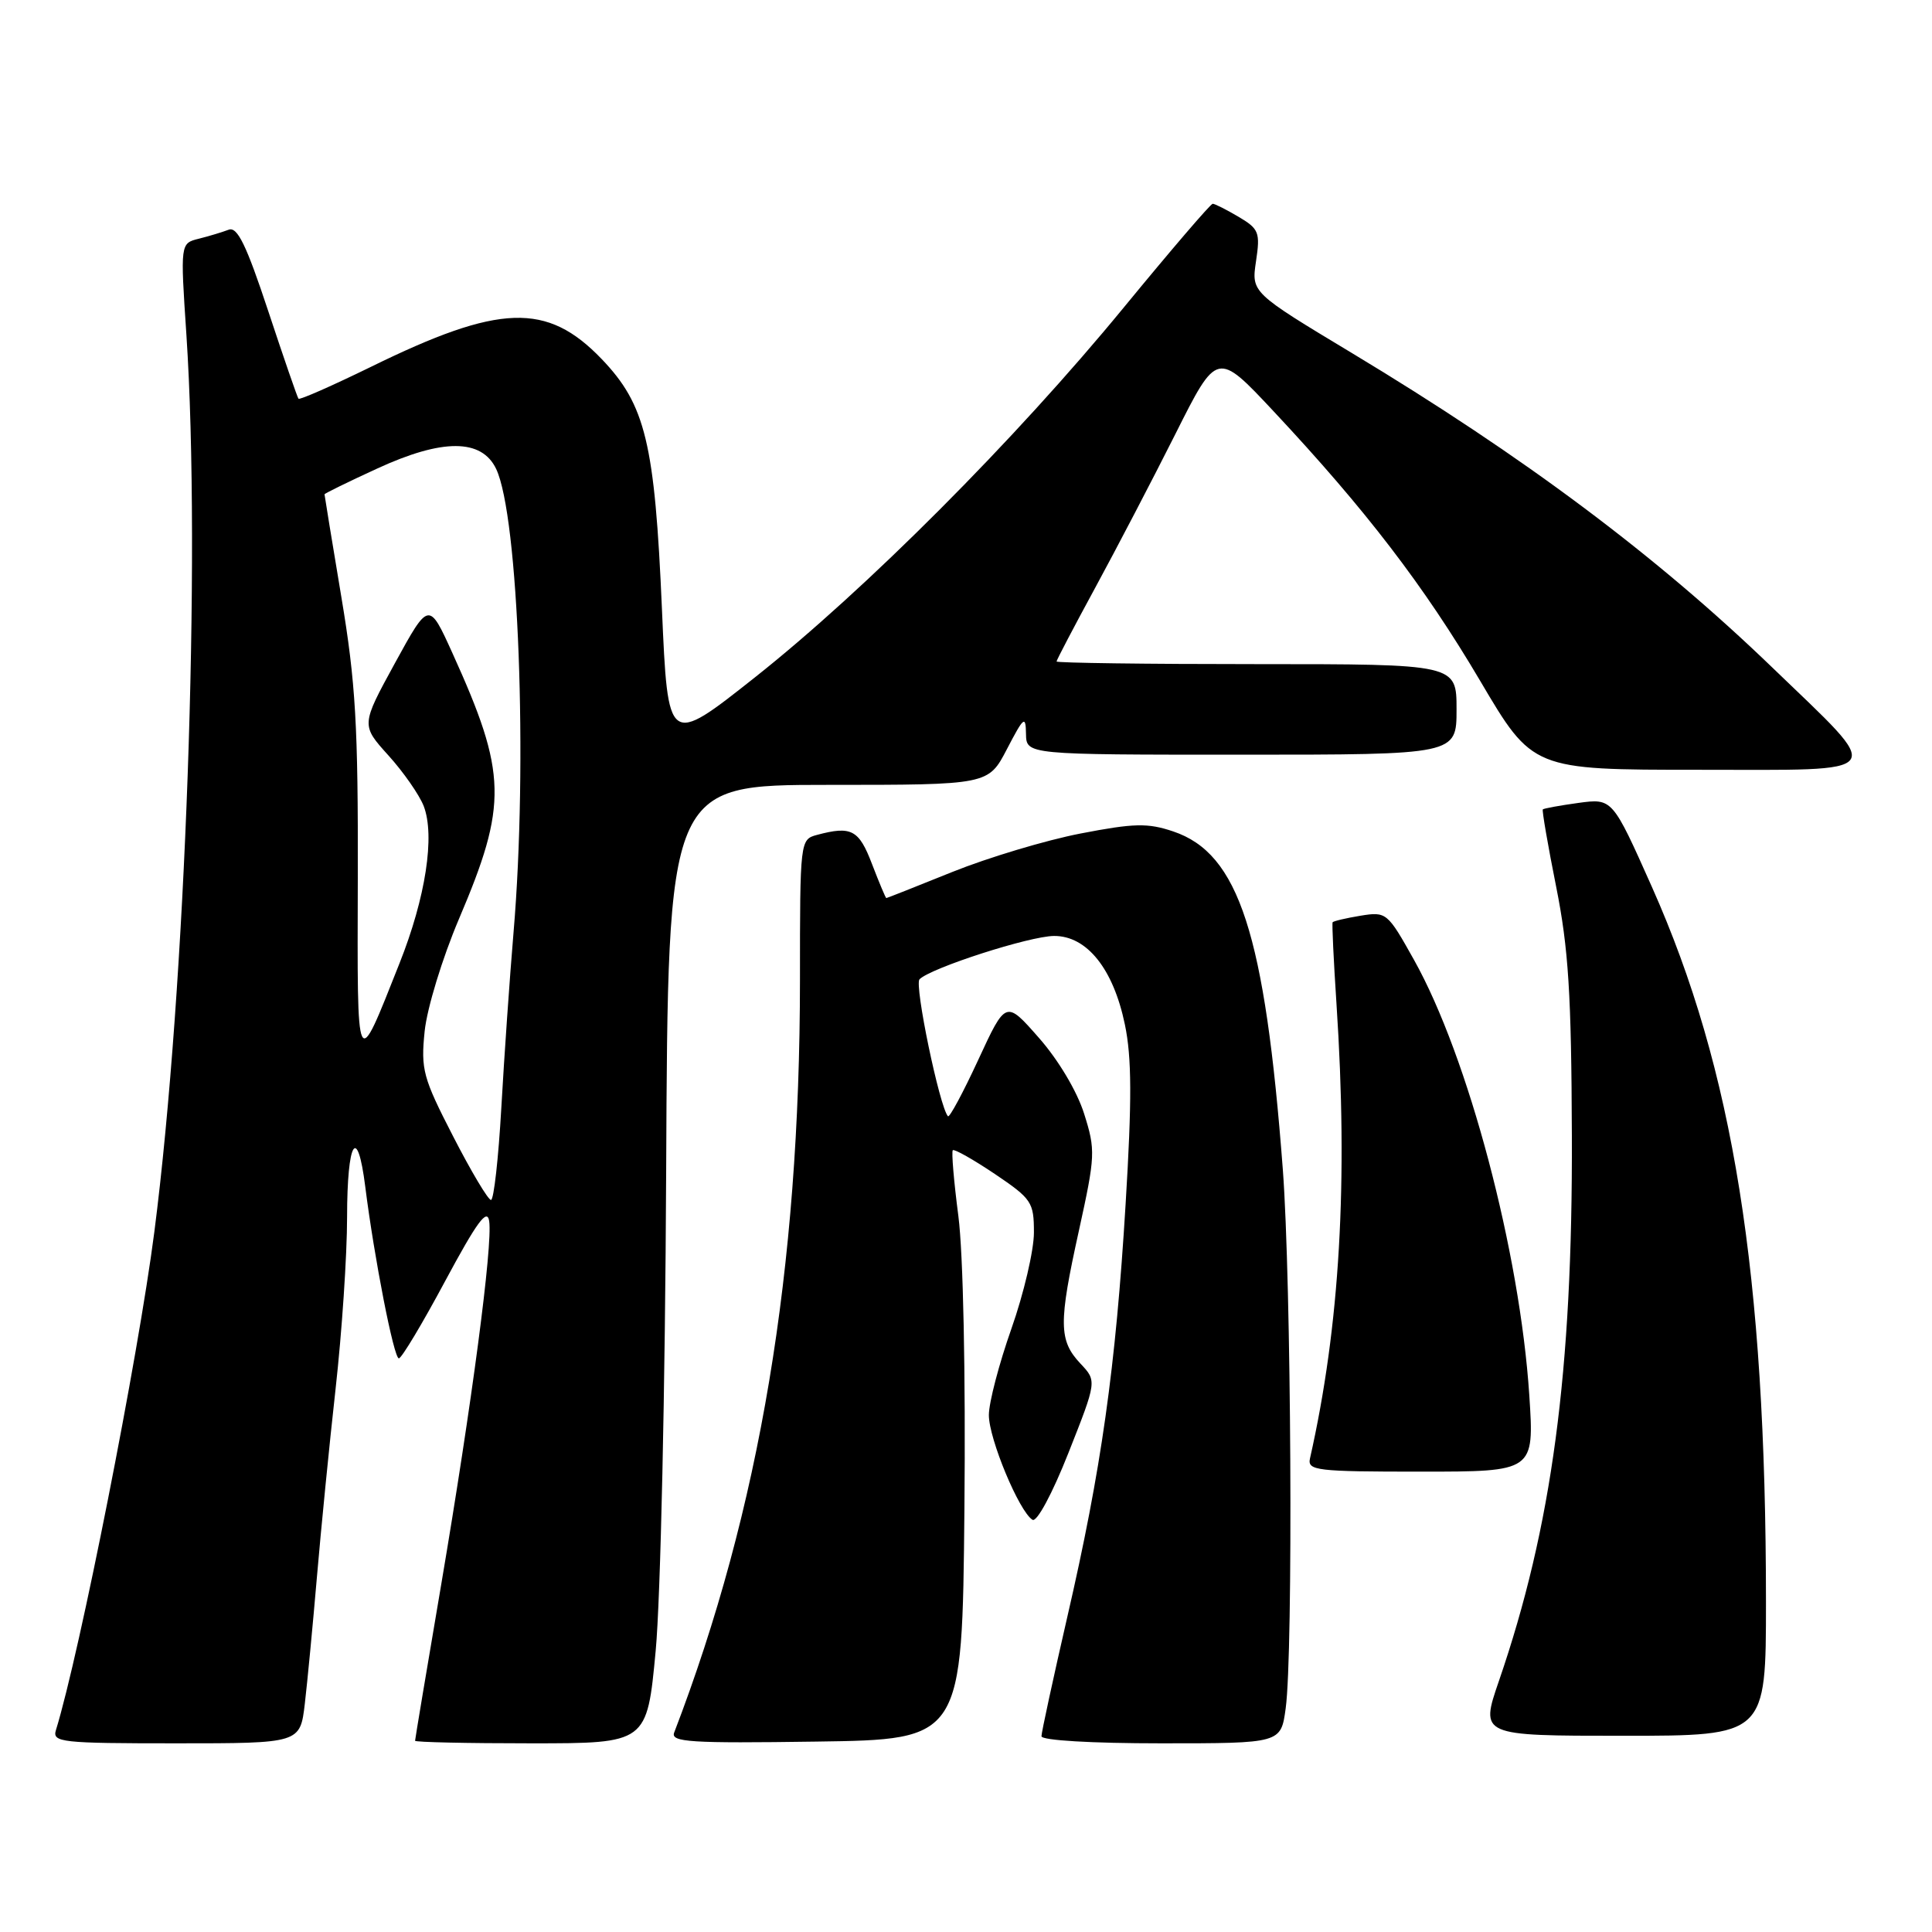 <?xml version="1.0" encoding="UTF-8" standalone="no"?>
<!DOCTYPE svg PUBLIC "-//W3C//DTD SVG 1.1//EN" "http://www.w3.org/Graphics/SVG/1.1/DTD/svg11.dtd" >
<svg xmlns="http://www.w3.org/2000/svg" xmlns:xlink="http://www.w3.org/1999/xlink" version="1.1" viewBox="0 0 256 256">
 <g >
 <path fill="currentColor"
d=" M 40.39 225.75 C 40.73 222.86 41.45 215.32 41.99 209.00 C 42.53 202.68 43.64 191.43 44.47 184.00 C 45.30 176.57 45.99 166.34 45.99 161.25 C 46.00 151.15 47.35 148.91 48.40 157.25 C 49.59 166.71 52.19 180.00 52.85 179.99 C 53.21 179.99 55.97 175.38 58.99 169.74 C 63.19 161.92 64.56 160.04 64.82 161.81 C 65.29 165.07 62.53 185.95 58.47 209.91 C 56.56 221.13 55.00 230.47 55.00 230.66 C 55.00 230.85 61.91 231.00 70.37 231.00 C 85.73 231.00 85.73 231.00 86.88 218.75 C 87.53 211.85 88.14 184.12 88.27 155.25 C 88.50 104.00 88.50 104.00 109.73 104.00 C 130.96 104.00 130.96 104.00 133.43 99.25 C 135.67 94.95 135.91 94.76 135.95 97.25 C 136.00 100.00 136.00 100.00 164.50 100.00 C 193.00 100.00 193.00 100.00 193.00 94.00 C 193.00 88.00 193.00 88.00 166.50 88.00 C 151.93 88.00 140.00 87.84 140.00 87.65 C 140.00 87.46 142.30 83.07 145.11 77.90 C 147.92 72.73 152.71 63.55 155.75 57.50 C 161.27 46.50 161.27 46.50 168.76 54.50 C 180.95 67.52 188.72 77.66 196.12 90.20 C 203.08 102.00 203.08 102.00 225.11 102.00 C 250.61 102.00 249.91 102.98 234.84 88.45 C 219.46 73.62 201.92 60.50 179.15 46.79 C 165.81 38.76 165.81 38.76 166.43 34.61 C 167.00 30.79 166.82 30.33 164.12 28.73 C 162.51 27.78 160.97 27.00 160.69 27.00 C 160.41 27.00 155.11 33.19 148.90 40.75 C 134.50 58.29 114.69 78.15 100.00 89.78 C 88.50 98.88 88.50 98.88 87.71 80.69 C 86.76 58.72 85.54 53.64 79.72 47.57 C 72.48 40.03 66.21 40.24 49.17 48.60 C 44.03 51.11 39.71 53.02 39.55 52.83 C 39.40 52.65 37.59 47.41 35.53 41.18 C 32.64 32.45 31.45 30.00 30.30 30.44 C 29.48 30.75 27.71 31.29 26.35 31.63 C 23.89 32.24 23.89 32.24 24.70 44.37 C 26.65 73.83 24.61 130.91 20.45 163.24 C 18.31 179.85 10.56 219.06 7.41 229.25 C 6.91 230.87 8.11 231.00 23.32 231.00 C 39.77 231.00 39.77 231.00 40.39 225.75 Z  M 127.79 200.00 C 127.96 181.96 127.63 166.08 126.99 161.14 C 126.39 156.54 126.06 152.61 126.25 152.41 C 126.45 152.22 128.95 153.63 131.81 155.55 C 136.71 158.86 137.00 159.29 137.00 163.32 C 137.00 165.67 135.66 171.40 134.02 176.05 C 132.38 180.70 131.03 185.85 131.03 187.50 C 131.02 190.62 135.04 200.29 136.81 201.38 C 137.38 201.74 139.43 197.94 141.58 192.50 C 145.34 182.99 145.34 182.99 143.17 180.69 C 140.28 177.61 140.25 175.34 142.96 163.07 C 145.14 153.14 145.18 152.40 143.65 147.57 C 142.72 144.61 140.23 140.43 137.66 137.52 C 133.28 132.53 133.28 132.53 129.63 140.42 C 127.62 144.77 125.81 148.13 125.61 147.91 C 124.50 146.70 121.13 130.47 121.84 129.76 C 123.35 128.25 136.42 124.04 139.66 124.02 C 144.01 123.99 147.52 128.37 149.05 135.74 C 149.97 140.14 149.99 145.76 149.15 159.53 C 147.83 181.29 145.94 194.68 141.41 214.31 C 139.54 222.46 138.00 229.55 138.00 230.06 C 138.00 230.61 144.66 231.00 153.86 231.00 C 169.73 231.00 169.73 231.00 170.36 226.36 C 171.37 219.03 171.10 169.77 169.98 154.95 C 167.61 123.74 164.16 113.09 155.46 110.17 C 152.08 109.03 150.28 109.07 143.15 110.45 C 138.57 111.34 130.94 113.63 126.21 115.53 C 121.48 117.44 117.53 119.00 117.44 119.00 C 117.35 119.00 116.50 116.97 115.55 114.50 C 113.81 109.93 112.82 109.41 108.25 110.63 C 106.02 111.23 106.00 111.39 106.00 129.87 C 105.99 168.22 100.68 200.02 89.33 229.58 C 88.85 230.84 91.48 231.01 108.13 230.77 C 127.50 230.50 127.50 230.50 127.79 200.00 Z  M 234.00 212.25 C 233.99 168.73 229.68 141.77 218.89 117.53 C 213.65 105.78 213.65 105.78 209.15 106.39 C 206.68 106.73 204.56 107.12 204.43 107.25 C 204.31 107.39 205.10 112.00 206.20 117.50 C 207.83 125.66 208.22 131.74 208.28 150.50 C 208.39 181.77 205.64 202.31 198.61 222.75 C 196.12 230.00 196.12 230.00 215.06 230.00 C 234.00 230.00 234.00 230.00 234.00 212.25 Z  M 202.64 184.88 C 201.39 165.88 194.55 140.04 187.37 127.20 C 183.84 120.89 183.71 120.78 180.26 121.34 C 178.33 121.66 176.67 122.05 176.58 122.21 C 176.48 122.37 176.71 127.22 177.09 133.00 C 178.65 156.57 177.54 175.71 173.58 193.25 C 173.22 194.86 174.42 195.00 188.24 195.00 C 203.30 195.00 203.30 195.00 202.64 184.88 Z  M 60.04 150.57 C 56.04 142.80 55.75 141.72 56.27 136.63 C 56.59 133.57 58.61 126.96 60.80 121.80 C 67.29 106.56 67.20 102.53 59.95 86.54 C 56.83 79.66 56.83 79.66 52.33 87.87 C 47.84 96.08 47.84 96.08 51.46 100.09 C 53.46 102.30 55.56 105.32 56.14 106.80 C 57.66 110.74 56.41 118.92 52.93 127.66 C 47.15 142.22 47.34 142.61 47.41 116.34 C 47.46 96.15 47.13 90.45 45.23 79.10 C 44.00 71.74 43.00 65.62 43.00 65.50 C 43.00 65.39 46.13 63.85 49.97 62.09 C 58.62 58.10 63.82 58.11 65.74 62.13 C 68.71 68.36 69.95 101.12 68.05 123.50 C 67.54 129.55 66.81 140.01 66.43 146.75 C 66.05 153.49 65.43 159.00 65.06 159.00 C 64.68 159.00 62.42 155.21 60.04 150.57 Z "/>
</g>
</svg>